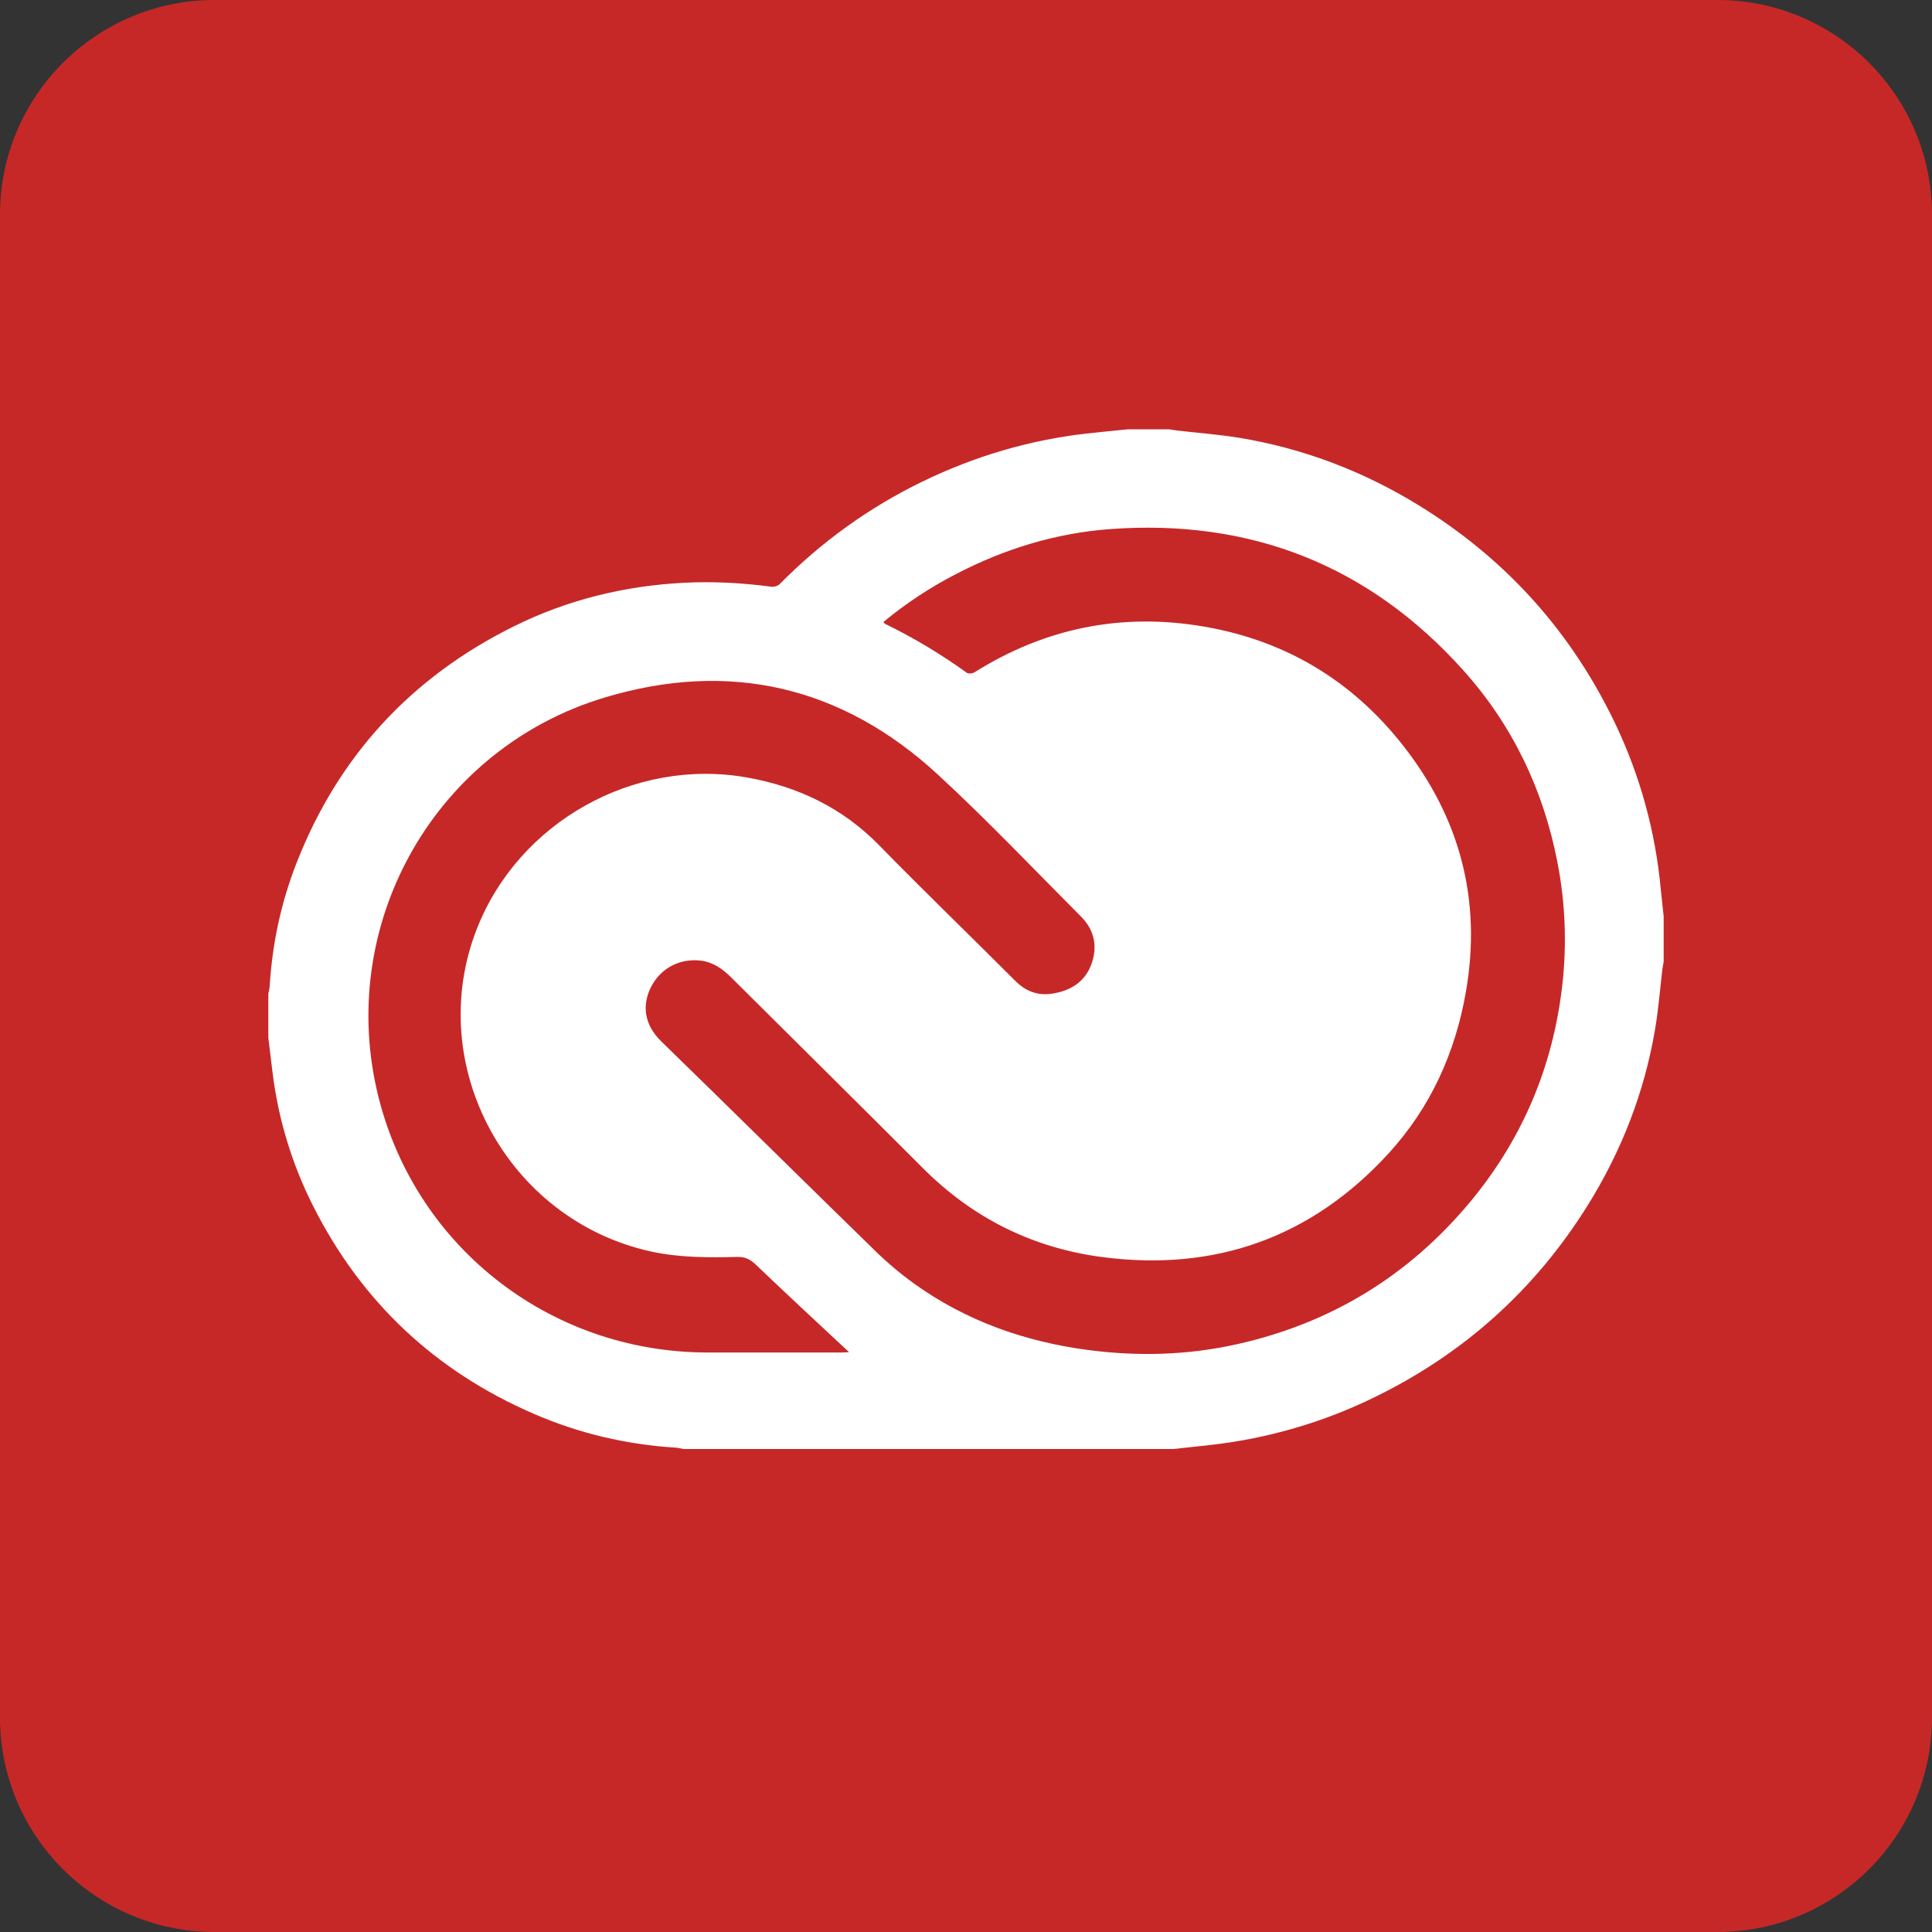 <?xml version="1.0" encoding="UTF-8"?><svg xmlns="http://www.w3.org/2000/svg" xmlns:xlink="http://www.w3.org/1999/xlink" fill="#000000" height="36" preserveAspectRatio="xMidYMid meet" version="1" viewBox="6.0 6.0 36.0 36.0" width="36" zoomAndPan="magnify"><rect x="6.0" y="6.0" width="36.0" height="36.0" fill="#333333" stroke="none"/><g id="change1_1"><path d="M38,42H10c-2.209,0-4-1.791-4-4V10c0-2.209,1.791-4,4-4h28c2.209,0,4,1.791,4,4v28 C42,40.209,40.209,42,38,42z" fill="#c62828"/></g><g id="change2_1"><path d="M37,23.076v0.848c-0.008,0.046-0.018,0.091-0.024,0.137c-0.044,0.369-0.073,0.74-0.134,1.106 c-0.2,1.19-0.632,2.296-1.274,3.319c-0.975,1.553-2.293,2.737-3.949,3.546c-0.956,0.469-1.987,0.77-3.046,0.891 c-0.235,0.027-0.471,0.051-0.706,0.077h-9.134c-0.046-0.008-0.092-0.022-0.138-0.025c-0.921-0.057-1.807-0.265-2.652-0.632 c-1.839-0.797-3.21-2.089-4.107-3.868c-0.397-0.784-0.653-1.631-0.759-2.502c-0.026-0.212-0.051-0.423-0.077-0.635v-0.823 c0.009-0.046,0.022-0.091,0.025-0.137c0.048-0.791,0.211-1.558,0.5-2.296c0.776-1.985,2.128-3.458,4.05-4.411 c0.997-0.495,2.06-0.755,3.171-0.812c0.544-0.028,1.088,0.002,1.629,0.074c0.049,0.007,0.12-0.015,0.154-0.05 c0.778-0.787,1.664-1.427,2.662-1.911c0.969-0.47,1.988-0.773,3.061-0.894c0.253-0.029,0.506-0.052,0.759-0.078h0.779 c0.051,0.008,0.102,0.017,0.153,0.023c0.386,0.045,0.774,0.073,1.156,0.136c1.192,0.198,2.302,0.622,3.329,1.252 c1.575,0.966,2.775,2.274,3.595,3.92c0.474,0.948,0.779,1.97,0.9,3.021C36.95,22.593,36.974,22.835,37,23.076 M22.462,17.589 c0.016,0.02,0.019,0.03,0.026,0.033c0.535,0.261,1.046,0.567,1.528,0.915c0.03,0.022,0.106,0.013,0.143-0.01 c1.324-0.831,2.76-1.118,4.302-0.847c1.511,0.265,2.741,1.013,3.68,2.208c1.064,1.352,1.469,2.881,1.176,4.582 c-0.197,1.14-0.658,2.163-1.441,3.02c-1.429,1.562-3.22,2.208-5.327,1.935c-1.297-0.168-2.417-0.723-3.344-1.651 c-1.19-1.191-2.387-2.373-3.58-3.561c-0.159-0.158-0.336-0.285-0.565-0.313c-0.4-0.049-0.763,0.149-0.936,0.505 c-0.154,0.318-0.134,0.676,0.2,1.002c1.33,1.294,2.648,2.599,3.977,3.894c0.227,0.223,0.471,0.428,0.729,0.615 c0.97,0.698,2.065,1.084,3.249,1.24c0.93,0.122,1.853,0.096,2.768-0.108c1.747-0.389,3.193-1.272,4.333-2.635 c0.941-1.126,1.51-2.42,1.708-3.873c0.115-0.829,0.091-1.67-0.071-2.491c-0.264-1.342-0.837-2.543-1.756-3.565 c-1.752-1.949-3.956-2.819-6.579-2.625c-1.009,0.075-1.963,0.368-2.861,0.834C23.338,16.941,22.882,17.242,22.462,17.589 M21.821,31.195c-0.036-0.033-0.072-0.066-0.108-0.1c-0.544-0.509-1.091-1.014-1.628-1.529c-0.104-0.1-0.2-0.148-0.347-0.145 c-0.544,0.013-1.089,0.015-1.625-0.105c-2.666-0.597-4.215-3.47-3.232-5.997c0.775-1.993,2.921-3.206,5.037-2.832 c0.948,0.168,1.781,0.565,2.464,1.264c0.833,0.852,1.691,1.68,2.534,2.524c0.192,0.192,0.412,0.28,0.677,0.242 c0.343-0.049,0.617-0.211,0.741-0.544c0.122-0.328,0.063-0.639-0.188-0.891c-0.884-0.887-1.747-1.797-2.667-2.646 c-1.784-1.648-3.887-2.139-6.214-1.438c-3.129,0.942-4.961,4.144-4.246,7.303c0.652,2.878,3.192,4.899,6.165,4.901 c0.83,0.001,1.66,0,2.49,0C21.716,31.202,21.757,31.199,21.821,31.195" fill="#ffffff"/></g></svg>